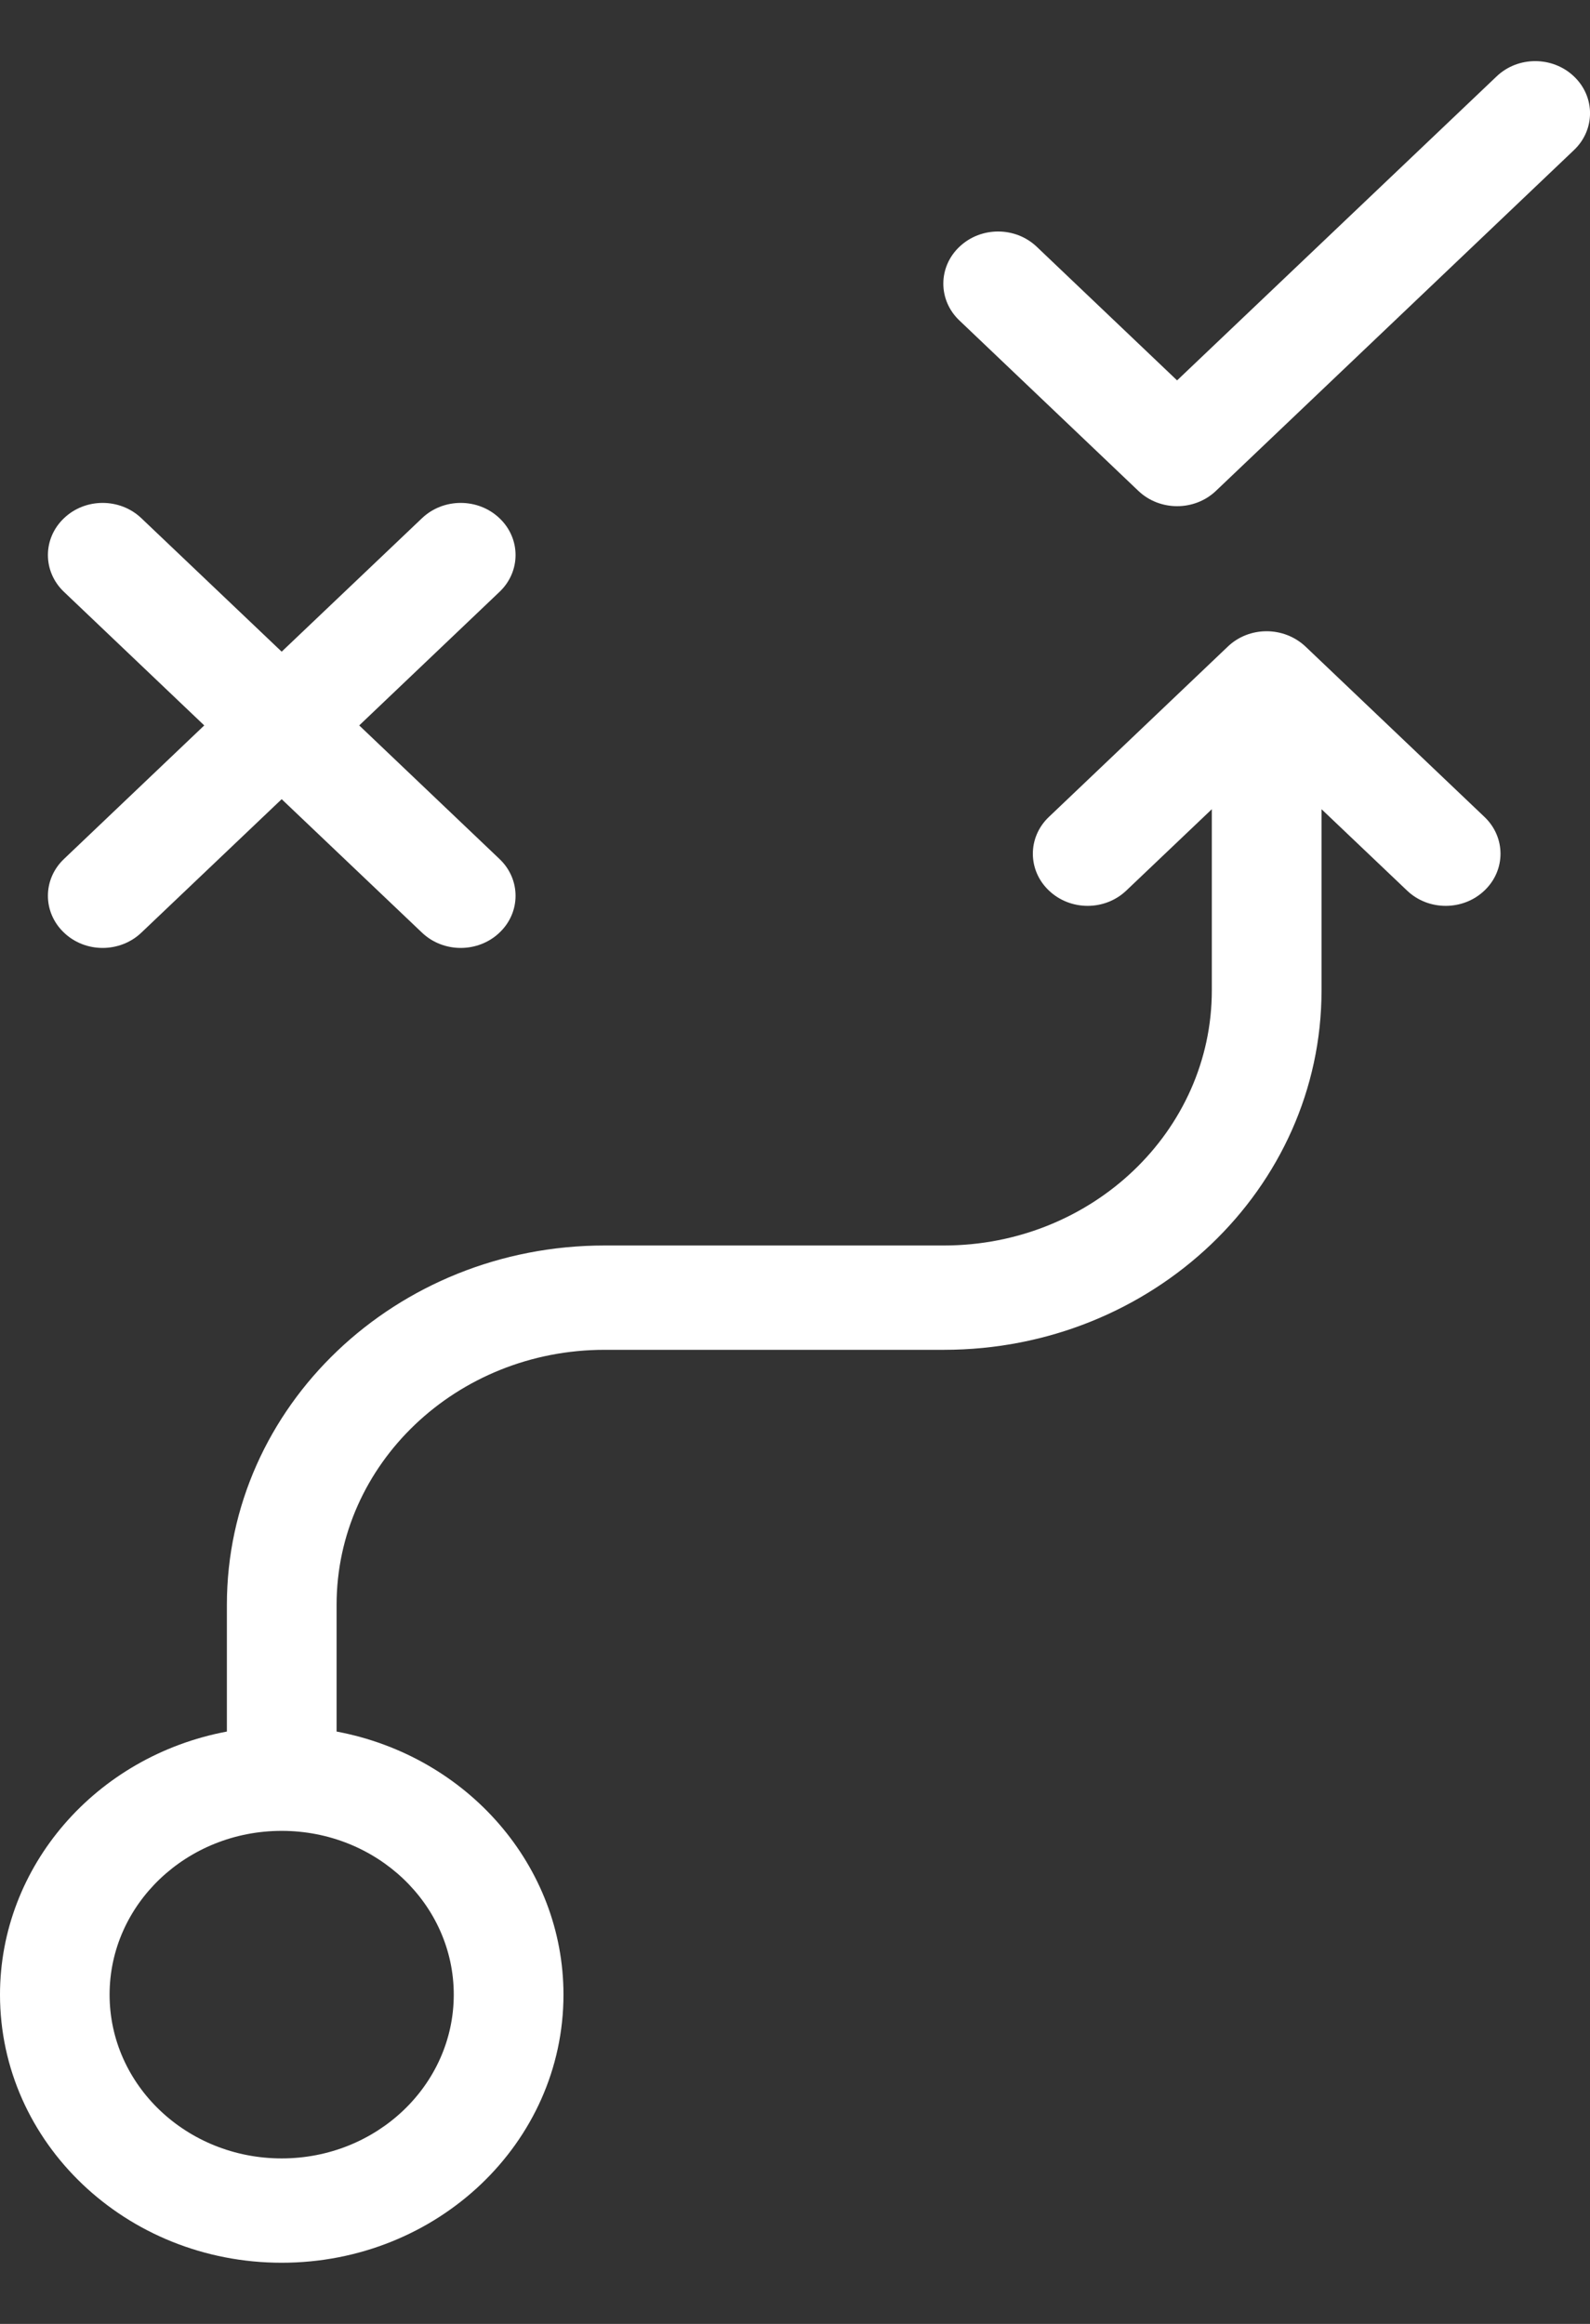 <svg width="13" height="19" viewBox="0 0 13 19" fill="none" xmlns="http://www.w3.org/2000/svg">
<rect x="0" y="0" width="13" height="19" fill="#333333" stroke="none"/>
<path fill-rule="evenodd" clip-rule="evenodd" d="M3.45 4.237C3.625 4.07 3.909 4.07 4.084 4.237C4.259 4.403 4.259 4.673 4.084 4.839L2.937 5.931L4.084 7.023C4.259 7.189 4.259 7.459 4.084 7.625C3.909 7.792 3.625 7.792 3.45 7.625L2.303 6.534L1.156 7.625C0.981 7.792 0.697 7.792 0.523 7.625C0.348 7.459 0.348 7.189 0.523 7.023L1.67 5.931L0.523 4.839C0.348 4.673 0.348 4.403 0.523 4.237C0.697 4.07 0.981 4.07 1.156 4.237L2.303 5.328L3.45 4.237ZM10.035 5.29C10.21 5.119 10.498 5.117 10.678 5.29L12.137 6.679C12.312 6.845 12.312 7.115 12.137 7.281C11.962 7.448 11.678 7.448 11.504 7.281L10.805 6.616V8.097C10.805 9.719 9.423 11.036 7.717 11.036H4.943C3.733 11.036 2.752 11.97 2.752 13.121V14.157C3.827 14.359 4.607 15.26 4.607 16.308C4.607 17.519 3.576 18.5 2.303 18.5C1.031 18.5 0 17.519 0 16.308C0 15.262 0.78 14.359 1.855 14.157V13.121C1.855 11.499 3.237 10.183 4.943 10.183H7.717C8.927 10.183 9.908 9.249 9.908 8.097V6.616L9.209 7.281C9.034 7.448 8.751 7.448 8.576 7.281C8.401 7.115 8.401 6.845 8.576 6.679L10.035 5.29ZM12.236 0.625C12.41 0.458 12.694 0.458 12.869 0.625C13.044 0.791 13.044 1.061 12.869 1.227L9.941 4.014C9.766 4.18 9.483 4.18 9.308 4.014L7.844 2.62C7.669 2.454 7.669 2.184 7.844 2.018C8.019 1.851 8.302 1.851 8.477 2.018L9.624 3.11L12.236 0.625ZM2.303 14.969C3.08 14.969 3.71 15.569 3.71 16.308C3.71 17.047 3.08 17.647 2.303 17.647C1.526 17.647 0.896 17.047 0.896 16.308C0.896 15.569 1.526 14.969 2.303 14.969Z" fill="white"/>
</svg>
